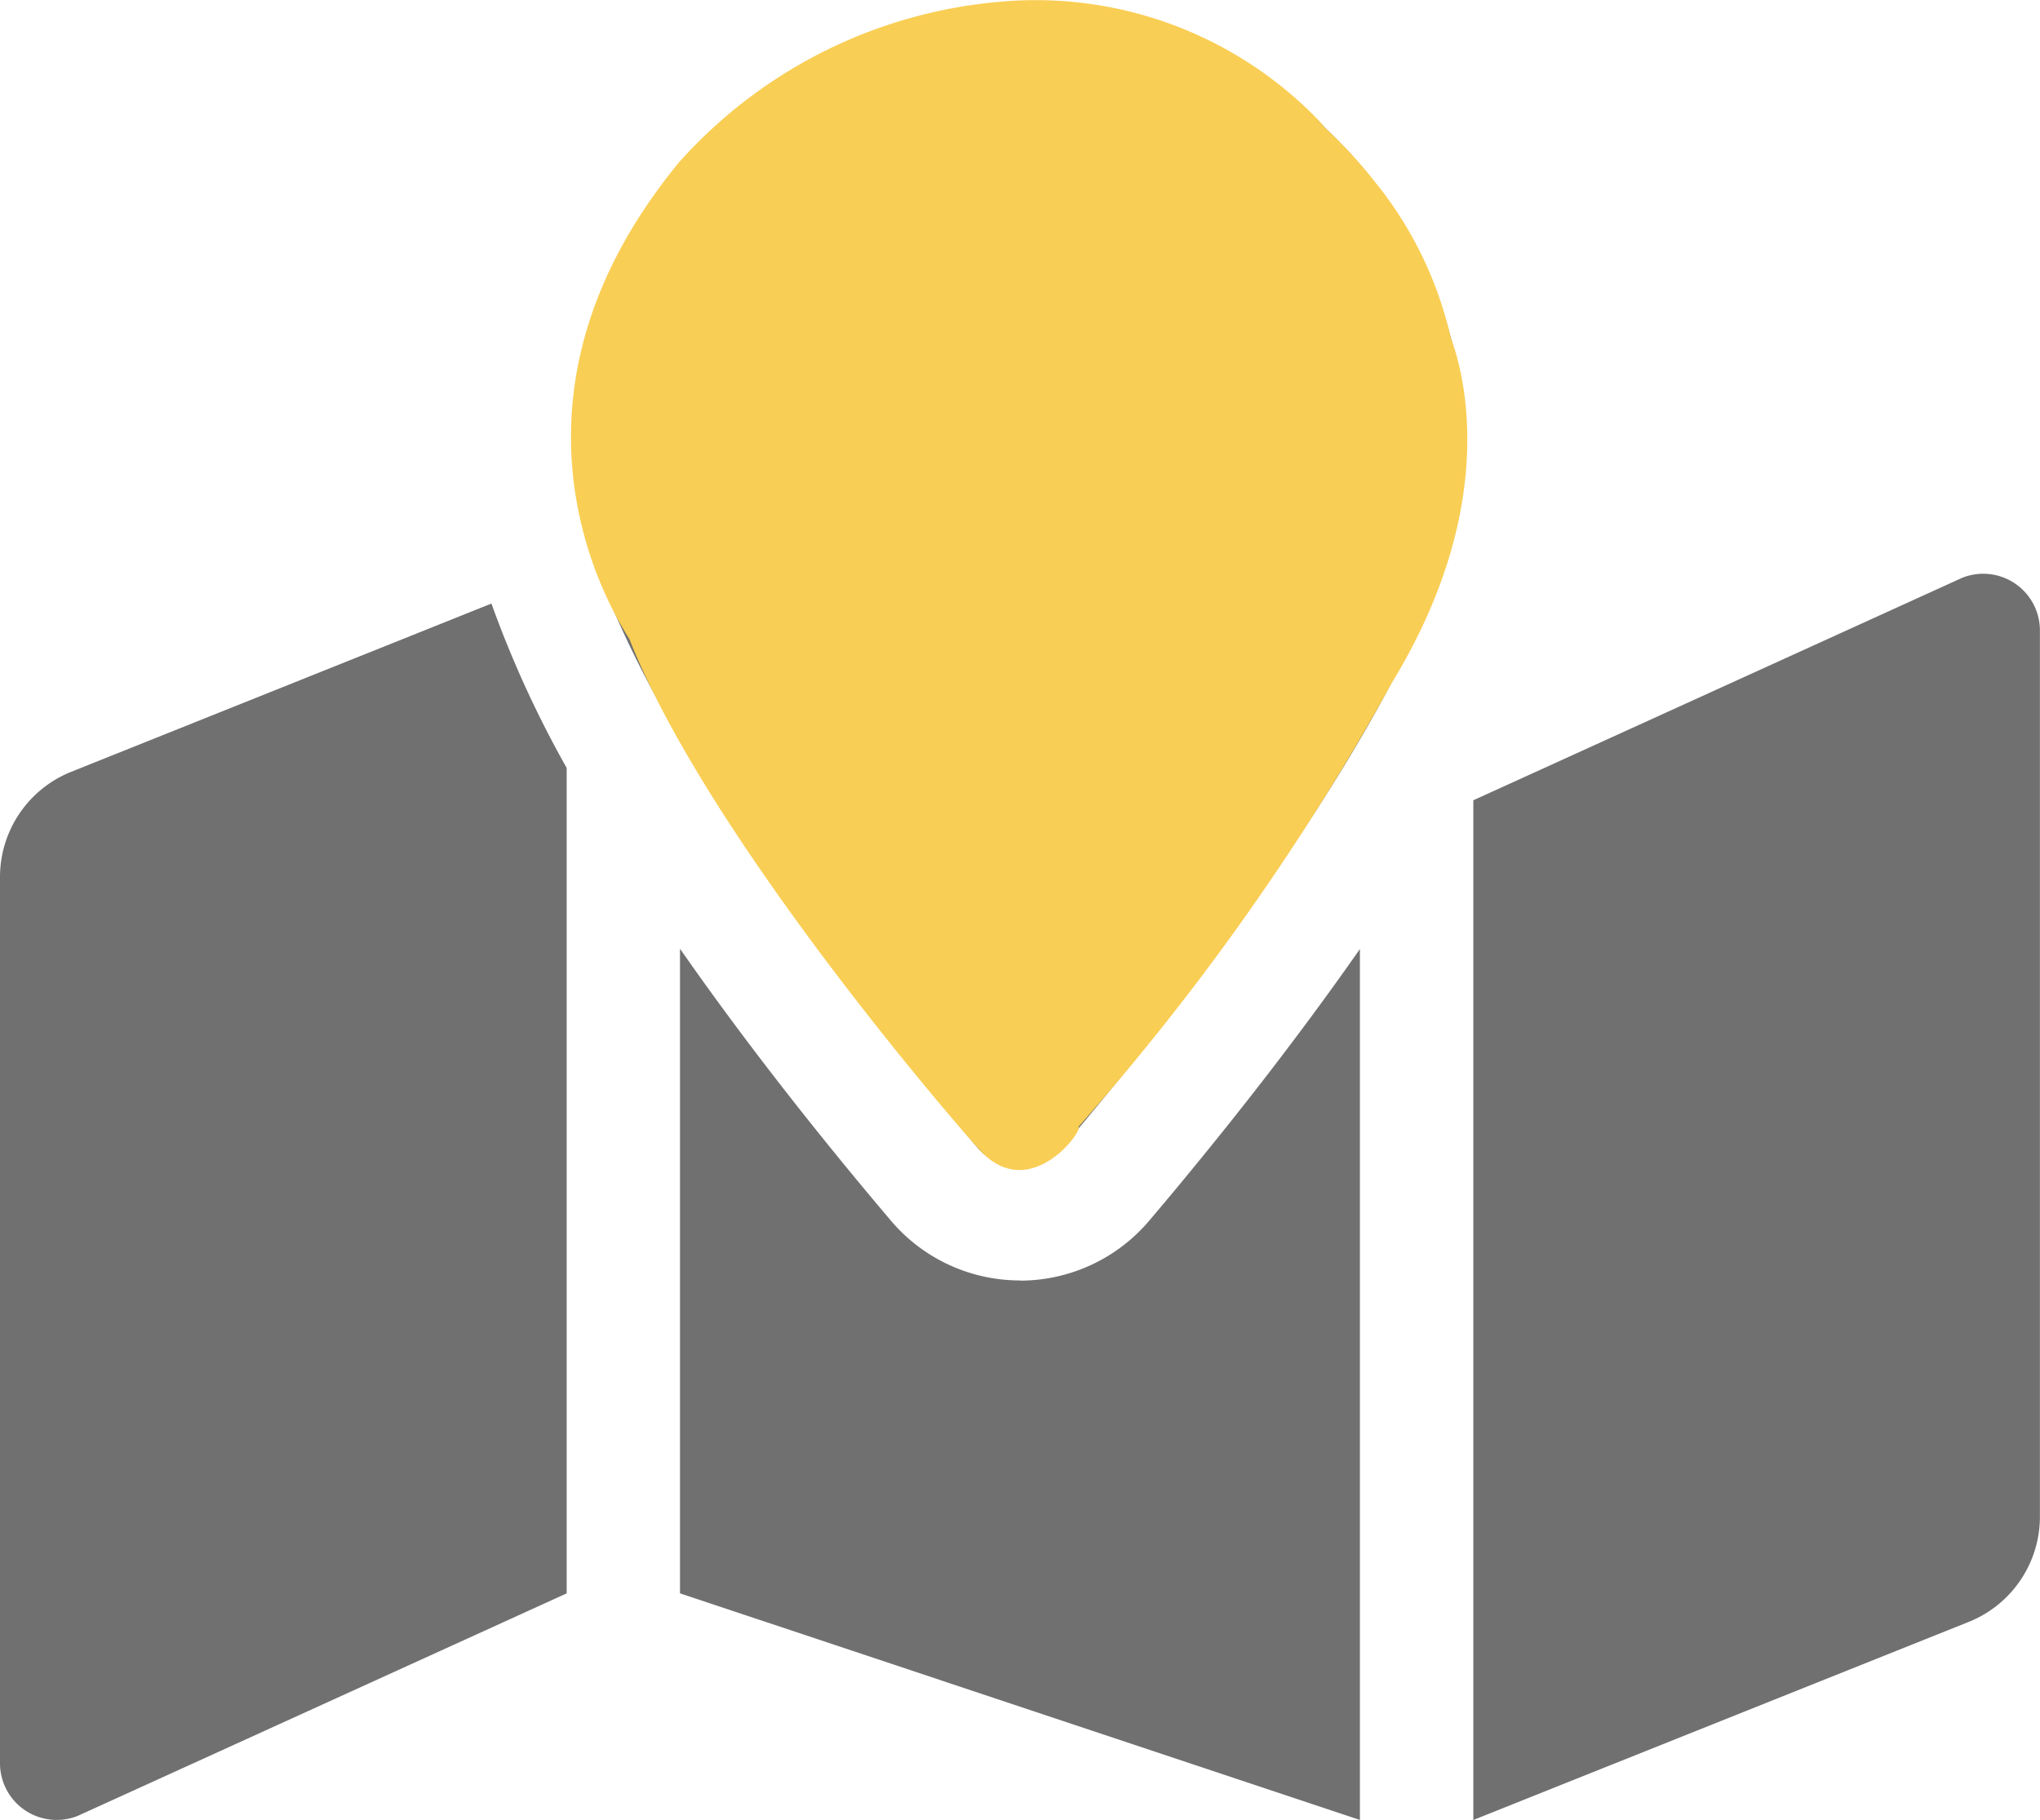<svg xmlns="http://www.w3.org/2000/svg" width="45.306" height="40.431" viewBox="0 0 45.306 40.431">
  <g id="Group_263" data-name="Group 263" transform="translate(-39.096 -206.688)">
    <path id="Icon_awesome-map-marked" data-name="Icon awesome-map-marked" d="M22.653,0a9.911,9.911,0,0,0-9.911,9.911c0,4.425,6.477,12.491,8.959,15.418a1.241,1.241,0,0,0,1.9,0c2.482-2.928,8.959-10.993,8.959-15.418A9.91,9.91,0,0,0,22.653,0ZM1.583,16.986A2.517,2.517,0,0,0,0,19.323V39.012a1.259,1.259,0,0,0,1.726,1.169l10.859-4.943V16.9a23.82,23.82,0,0,1-1.671-3.651Zm21.07,11.3a3.758,3.758,0,0,1-2.872-1.334c-1.546-1.825-3.191-3.9-4.679-6.035V35.237l15.1,5.034V20.923c-1.488,2.131-3.132,4.21-4.679,6.035A3.76,3.76,0,0,1,22.653,28.29ZM43.58,12.676,32.721,17.619V40.272l11-4.4a2.517,2.517,0,0,0,1.583-2.337V13.845A1.259,1.259,0,0,0,43.58,12.676Z" transform="translate(39.096 206.847)" fill="#707070"/>
    <path id="Path_88" data-name="Path 88" d="M51.324,316.346a10.316,10.316,0,0,1,1.316,1.39,8.479,8.479,0,0,1,1.672,3.427c-.031,0,1.463,3.17-1.311,7.712a54.684,54.684,0,0,1-6.95,9.846c.122.061-1.036,1.677-2.134.579-.091-.061-6.036-6.828-7.834-11.4,0-.061-3.566-4.938,1.1-10.608a10.785,10.785,0,0,1,7.163-3.566,8.723,8.723,0,0,1,7.184,2.793" transform="translate(16.997 -107.002)" fill="#f9ce54"/>
  </g>
</svg>
